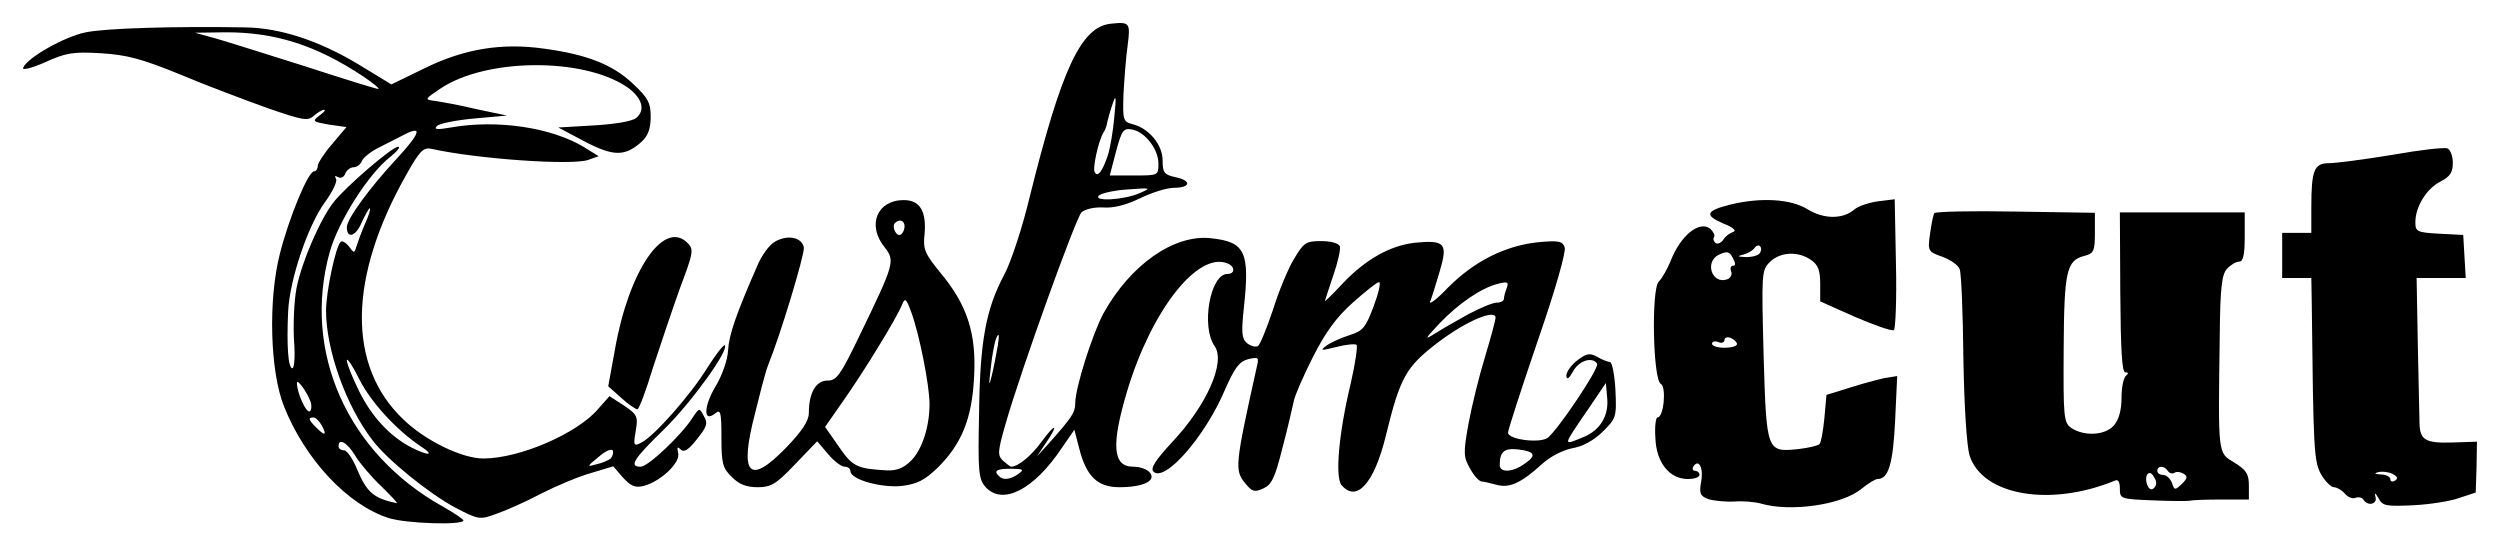 <svg width="652" height="143" viewBox="0 0 652 143" fill="none" xmlns="http://www.w3.org/2000/svg">
<g filter="url(#filter0_d)">
<path d="M101.315 131.088C90.677 127.664 79.606 115.897 74.07 101.99C70.38 92.79 69.945 74.069 72.985 62.195C75.373 52.781 80.366 40.692 81.885 40.692C82.428 40.692 82.862 40.05 82.862 39.301C82.862 38.553 84.599 35.878 86.661 33.525L90.352 29.139L85.793 28.497C81.56 27.748 81.343 27.641 83.296 26.143C84.49 25.288 85.033 24.646 84.49 24.646C83.948 24.646 82.754 25.395 81.777 26.25C80.257 27.641 78.846 27.32 69.837 24.218C64.193 22.185 53.881 18.334 47.042 15.446C36.839 11.274 33.04 10.311 26.311 9.883C19.038 9.455 17.193 9.776 11.765 12.236C8.401 13.734 5.796 14.376 6.013 13.734C6.881 11.167 16.867 5.497 22.403 4.427C27.396 3.357 45.849 2.822 63.867 3.143C72.985 3.25 83.079 6.567 93.283 12.664L102.075 18.013L110.65 13.841C121.07 8.706 130.948 7.102 142.019 8.706C153.091 10.204 159.82 12.878 165.031 17.799C169.047 21.543 169.698 22.827 169.698 26.464C169.698 29.46 169.047 31.385 167.31 32.99C162.968 36.841 160.038 36.841 152.439 32.883L145.601 29.246L154.827 28.711C160.363 28.39 164.814 27.641 165.899 26.785C168.504 24.646 167.419 21.329 163.294 18.548C151.788 10.953 126.714 11.167 114.883 19.083C110.758 21.864 110.65 21.971 113.255 22.292C114.774 22.506 119.659 23.362 124.109 24.432L132.25 26.143L123.784 26.892C119.116 27.32 114.666 28.176 114.015 28.818C113.038 29.781 113.906 29.888 117.597 29.246C129.645 27.106 143.864 29.246 152.331 34.381L156.13 36.734L153.416 37.697C149.4 39.195 124.435 37.483 112.495 34.809C110.433 34.381 109.456 35.343 106.091 41.334C90.786 68.292 90.46 91.399 105.223 105.413C110.975 110.976 120.527 115.576 126.063 115.576C135.506 115.576 150.594 109.05 156.021 102.632L158.952 99.316L162.751 101.776C166.225 104.129 166.442 104.664 165.79 108.409C165.139 112.26 165.248 112.474 167.31 111.404C170.675 109.692 180.118 98.995 184.46 91.934C186.631 88.511 188.693 85.836 189.019 86.05C190.213 87.227 180.444 100.813 173.28 107.874C165.139 115.79 163.945 117.715 167.093 117.715C169.047 117.715 177.839 109.371 180.661 104.878C182.398 102.311 182.398 102.311 183.592 104.557C184.677 106.376 184.352 107.339 181.747 110.548C179.576 113.329 178.382 114.078 177.513 113.222C176.645 112.367 176.536 112.688 176.862 114.185C177.513 116.646 172.303 121.567 167.853 122.743C165.573 123.278 164.488 122.743 162.426 120.497L159.929 117.609L154.285 119.32C151.137 120.176 145.276 122.636 141.259 124.669C137.243 126.809 131.924 129.162 129.428 130.018C125.086 131.622 124.761 131.515 118.791 128.413C111.952 124.776 100.989 115.897 97.19 110.869C90.243 101.883 85.033 87.227 85.033 77.064C85.033 72.036 87.53 60.376 88.832 59.092C89.158 58.664 90.135 59.199 91.003 60.269C92.306 62.088 92.414 62.088 92.957 60.269C93.283 59.199 94.26 56.525 95.236 54.278C96.213 52.139 96.756 50.32 96.43 50.32C96.213 50.32 95.236 52.032 94.26 54.171C92.74 57.702 90.46 58.343 90.46 55.241C90.46 53.102 96.322 45.078 103.377 37.483C109.89 30.422 110.324 28.497 104.897 31.385C103.16 32.241 100.338 33.739 98.384 34.702C96.539 35.664 94.694 37.162 94.368 38.018C94.042 38.874 93.066 39.623 92.197 39.623C91.437 39.623 90.352 40.371 90.026 41.334C89.701 42.19 88.832 42.618 88.181 42.19C87.313 41.762 87.204 41.869 87.638 42.618C88.072 43.26 86.661 46.148 84.599 48.929C80.257 55.027 75.59 68.827 75.156 77.064C74.721 86.157 75.156 92.041 76.241 92.041C76.784 92.041 77.001 88.832 76.675 84.767C76.458 80.701 76.675 74.604 77.326 71.181C78.629 64.441 83.514 53.102 87.096 48.608C90.352 44.543 102.292 34.274 103.811 34.274C104.571 34.274 103.594 35.45 101.749 36.948C96.105 41.334 88.29 53.636 86.01 61.66C78.738 87.655 90.569 114.292 115.643 128.199C118.465 129.804 120.853 131.409 120.853 131.729C120.853 133.013 105.982 132.585 101.315 131.088V131.088ZM99.361 122.743C96.756 120.283 93.717 116.646 92.631 114.827C90.569 111.404 88.29 110.12 88.29 112.367C88.29 113.009 88.941 113.436 89.701 113.436C90.46 113.436 91.98 115.576 93.066 118.25C95.671 124.455 97.407 125.953 103.486 127.236C103.811 127.236 101.966 125.311 99.361 122.743V122.743ZM159.278 115.576C159.712 115.041 160.038 114.185 159.82 113.543C159.603 112.902 157.975 113.543 156.13 115.148C152.982 117.716 152.982 117.822 155.587 117.074C157.107 116.753 158.735 116.004 159.278 115.576ZM109.998 112.581C103.486 108.302 96.756 100.92 93.717 94.929C91.98 91.399 90.46 89.153 90.46 90.008C90.46 90.864 91.871 94.395 93.608 97.925C96.865 104.557 101.641 109.799 107.285 112.688C111.627 114.934 113.472 114.827 109.998 112.581V112.581ZM83.948 107.018C83.296 105.841 82.32 104.878 81.777 104.878C80.257 104.878 80.474 105.52 82.428 107.446C84.708 109.799 85.359 109.585 83.948 107.018ZM81.017 100.813C80.04 98.139 77.435 94.609 77.435 95.892C77.435 98.353 79.823 103.809 80.8 103.274C81.234 102.953 81.343 101.883 81.017 100.813V100.813ZM94.802 15.981C82.428 7.743 71.574 4.32 58.44 4.427L50.842 4.534L56.269 6.032C59.308 6.888 69.728 10.204 79.606 13.306C89.484 16.515 98.059 19.19 98.601 19.19C99.252 19.297 97.516 17.799 94.802 15.981Z" fill="black"/>
<path d="M459.295 127.343C457.776 126.915 454.519 126.595 452.24 126.808C449.96 126.915 446.921 126.595 445.51 126.167C443.339 125.311 443.122 124.669 443.665 121.567C444.316 118.036 443.014 115.469 441.602 117.715C441.277 118.25 441.494 118.785 442.037 118.785C442.688 118.785 443.231 119.32 443.231 119.855C443.231 120.497 441.82 120.925 440.191 120.925C435.415 120.925 431.942 116.646 431.725 110.227C431.508 107.232 431.833 104.878 432.268 104.878C433.896 104.878 434.656 96.962 433.136 96.106C431.074 95.036 430.639 71.394 432.593 69.469C433.462 68.613 434.764 66.26 435.633 64.227C438.238 57.381 443.231 53.422 446.053 55.669C446.813 56.418 447.355 57.381 447.03 57.809C446.704 58.343 446.921 58.985 447.464 59.413C448.007 59.734 448.875 59.306 449.418 58.557C449.852 57.702 451.046 56.846 451.914 56.525C453 56.204 452.131 55.348 449.418 54.278C444.425 52.139 444.859 50.962 451.263 49.357C459.187 47.432 466.893 47.86 471.344 50.534C475.577 53.209 480.679 53.209 483.609 50.641C484.586 49.785 487.408 48.822 489.796 48.502L494.138 47.967L494.464 64.762C494.681 73.962 494.355 81.771 493.921 82.092C493.378 82.413 488.819 80.808 483.826 78.669L474.709 74.604V70.004C474.709 66.474 474.166 65.083 472.321 63.799C468.956 61.446 464.288 61.66 461.575 64.334C459.404 66.474 459.404 67.329 459.947 88.618C460.706 113.864 460.706 113.971 469.064 113.115C471.669 112.795 474.057 112.26 474.492 111.832C474.926 111.511 475.468 108.408 475.794 105.092L476.337 98.995L482.198 97.176C485.455 96.106 489.579 95.036 491.425 94.609L494.789 94.074L494.247 105.734C493.704 116.967 492.51 120.925 489.688 120.925C489.037 120.925 487.191 122.102 485.455 123.492C480.462 127.664 467.002 129.59 459.295 127.343V127.343ZM453 85.729C453 85.195 452.24 84.553 451.372 84.125C450.503 83.804 449.743 84.018 449.743 84.66C449.743 85.302 448.984 85.622 448.115 85.195C447.247 84.874 446.487 85.088 446.487 85.622C446.487 86.264 448.007 86.692 449.743 86.692C451.589 86.692 453 86.264 453 85.729ZM451.48 66.794C451.154 65.939 451.372 65.297 452.023 65.297C452.674 65.297 452.674 64.655 451.914 63.264C451.046 61.553 450.395 61.446 448.332 62.408C444.425 64.227 446.487 70.325 450.503 68.827C451.372 68.506 451.806 67.543 451.48 66.794V66.794ZM458.97 61.981C459.404 61.339 459.404 60.59 458.97 60.162C458.644 59.841 457.993 60.055 457.559 60.697C457.124 61.339 455.822 62.088 454.628 62.408C452.891 62.836 453.108 62.943 455.388 63.05C457.016 63.05 458.644 62.623 458.97 61.981V61.981Z" fill="black"/>
<path d="M620.267 125.846C619.507 124.562 619.182 124.348 619.508 125.525C620.159 127.45 617.554 128.199 616.36 126.274C616.034 125.739 615.057 125.525 614.297 125.846C613.538 126.167 612.235 125.632 611.475 124.669C610.715 123.813 609.413 123.064 608.653 123.064C607.893 123.064 606.374 121.46 605.288 119.641C603.443 116.111 603.334 113.222 602.9 74.711L602.792 68.506H598.993H595.193V62.622V56.739H598.993H602.792V50.106C602.792 40.264 603.551 38.553 607.459 38.553C609.196 38.553 616.577 37.59 623.741 36.413C630.905 35.129 637.417 34.381 638.286 34.702C639.046 35.022 639.697 36.734 639.697 38.446C639.697 41.013 638.937 42.083 636.44 43.367C632.858 45.185 629.928 49.892 629.928 53.957C629.928 56.418 630.362 56.632 636.223 56.953L642.41 57.274L642.736 62.943L643.062 68.506H636.658H630.253L630.579 86.478C630.796 96.32 631.013 105.306 631.013 106.483C631.122 110.762 632.641 111.618 639.48 111.404L645.992 111.19L645.884 117.822L645.667 124.455L641.433 125.846C639.154 126.702 633.727 127.557 629.385 127.771C622.221 128.092 621.353 127.985 620.267 125.846V125.846ZM624.066 119.641C623.089 119.106 621.461 118.892 620.376 119.106C619.073 119.427 619.182 119.641 621.027 119.748C622.33 119.748 623.415 120.39 623.415 121.032C623.415 121.567 623.958 121.781 624.609 121.353C625.477 120.818 625.26 120.283 624.066 119.641V119.641Z" fill="black"/>
<path d="M561.327 126.488C553.078 126.167 552.861 126.06 552.861 123.492C552.861 121.674 552.427 120.925 551.558 121.353C534.625 128.306 517.041 125.204 513.676 114.827C512.917 112.367 512.265 101.99 512.048 89.367C511.94 77.599 511.505 67.115 511.071 66.153C510.637 65.083 508.575 63.692 506.512 62.943C502.822 61.66 502.713 61.446 503.365 56.953C503.69 54.385 504.233 51.925 504.45 51.604C504.667 51.176 514.219 50.962 525.616 51.176L546.348 51.497V56.739C546.348 61.553 546.023 62.087 543.635 62.729C538.967 63.906 538.316 66.581 538.207 87.013C538.099 104.985 538.208 106.269 540.27 107.66C543.526 109.799 548.953 109.585 551.233 107.018C552.535 105.627 553.295 103.06 553.295 99.743C553.295 96.962 553.838 94.394 554.489 93.967C555.14 93.432 555.14 93.111 554.272 93.111C553.404 93.111 553.078 87.227 552.97 72.25L552.861 51.39H569.143H585.424V57.809C585.424 62.516 584.99 64.227 584.013 64.227C583.145 64.227 581.734 65.083 580.757 66.153C579.454 67.65 579.02 71.074 578.912 83.483C578.478 115.148 578.369 113.971 582.711 116.646C585.859 118.571 586.51 119.641 586.51 122.636V126.274H579.563C575.764 126.274 571.965 126.381 571.097 126.595C570.337 126.702 565.886 126.702 561.327 126.488V126.488ZM561.762 120.39C560.568 118.143 559.048 119.962 560.025 122.529C560.459 123.599 561.11 123.92 561.762 123.278C562.522 122.529 562.522 121.567 561.762 120.39ZM569.468 119.534C568.709 119.106 567.623 118.892 567.08 119.32C566.538 119.641 565.778 119.427 565.344 118.785C564.475 117.395 562.63 117.395 562.63 118.785C562.63 119.427 563.281 119.855 564.15 119.855C565.018 119.855 565.995 120.818 566.429 121.888C567.08 123.92 567.189 123.92 569.034 122.208C570.554 120.711 570.554 120.176 569.468 119.534V119.534Z" fill="black"/>
<path d="M257.077 123.064C255.231 121.032 255.014 119.106 255.34 104.022C255.557 85.088 257.077 76.636 261.961 67.543C263.698 64.227 266.629 55.348 268.474 47.646C276.832 13.948 281.933 2.929 289.749 2.181C294.633 1.646 294.85 1.967 294.09 7.85C293.656 10.846 293.222 16.622 293.005 20.581C292.788 27.32 292.896 27.748 295.393 28.39C299.626 29.46 303.208 33.739 303.208 37.804C303.208 41.013 303.642 41.548 306.465 42.19C310.806 43.046 310.589 44.971 306.247 44.971C304.294 44.971 300.278 46.255 297.238 47.753C293.656 49.464 290.4 50.32 287.686 50.106C285.298 49.999 283.019 50.534 282.042 51.39C280.522 52.995 266.195 92.683 262.178 106.804C260.225 113.65 260.116 114.72 261.527 116.111C262.504 116.967 263.481 117.715 263.698 117.715C265.543 117.715 269.017 114.827 271.73 111.083C275.421 106.055 276.181 106.59 272.707 111.618L270.428 115.041L273.358 111.832C279.545 104.878 280.414 103.595 280.414 101.241C280.414 97.176 284.864 83.162 287.795 77.706C294.85 64.976 306.247 57.06 315.799 58.129C324.809 59.092 326.003 61.66 324.374 76.529C323.723 82.734 323.832 84.339 325.243 85.516C326.22 86.264 327.414 86.585 328.065 86.264C328.608 85.943 330.344 81.664 331.973 76.85C333.492 71.929 335.989 65.939 337.508 63.478C340.005 59.306 340.548 58.878 344.564 58.878C347.06 58.878 349.123 59.413 349.448 60.269C349.665 61.018 348.906 64.441 347.712 67.864C346.518 71.394 345.541 74.39 345.541 74.497C345.541 74.711 347.603 72.678 350.1 70.004C356.07 63.692 362.474 60.055 368.986 59.306C376.802 58.557 377.67 59.413 375.499 66.688C374.522 70.004 373.437 73.534 373.002 74.604C372.568 75.674 374.739 74.069 377.67 70.967C384.508 64.12 392.432 60.162 400.898 59.199C406.434 58.664 407.52 58.878 408.062 60.483C408.497 61.553 405.674 71.501 401.007 84.981C396.774 97.39 393.3 108.088 393.3 108.836C393.3 110.655 401.767 111.725 403.721 110.12C406.543 107.767 417.18 91.934 416.529 90.864C415.335 88.939 411.753 90.008 410.233 92.897C409.148 94.822 408.605 95.143 408.497 93.967C408.497 93.004 409.799 91.185 411.319 90.008C413.707 88.19 414.575 87.976 416.529 89.046C417.723 89.794 419.242 90.329 419.894 90.436C420.436 90.436 421.088 93.753 421.305 97.711C421.63 104.771 421.522 105.092 417.94 108.622C415.661 110.869 412.73 112.474 410.016 112.902C407.52 113.436 404.263 115.041 401.984 117.181C396.665 121.995 393.626 123.385 390.261 122.422C388.633 121.995 386.896 121.567 386.353 121.567C385.702 121.46 384.4 120.069 383.423 118.25C381.686 115.255 381.577 114.292 382.989 106.483C383.857 101.776 385.811 93.86 387.33 88.939C388.85 83.911 390.044 79.418 390.044 78.883C390.044 76.529 382.554 79.632 375.173 85.195C366.598 91.72 365.187 94.288 361.388 109.799C358.349 122.102 353.79 127.129 349.882 122.529C348.146 120.497 349.123 109.05 352.27 95.999C353.464 90.757 354.116 86.264 353.79 85.943C353.464 85.623 351.076 85.836 348.58 86.478C344.347 87.548 344.13 87.441 346.083 86.05C347.277 85.195 349.991 84.018 352.053 83.376C355.418 82.306 356.178 81.45 358.24 75.888C359.543 72.464 360.194 69.576 359.651 69.576C359.109 69.576 356.069 72.036 352.813 74.925C348.471 78.776 345.649 82.734 342.393 89.153C339.896 94.074 337.617 99.316 337.4 100.706C337.074 102.097 335.88 107.553 334.469 112.795C332.515 120.604 331.647 122.422 329.476 123.385C327.197 124.455 326.545 124.241 324.809 122.102C321.986 118.678 321.986 117.715 327.739 91.827C328.391 89.153 328.282 89.046 325.46 89.688C323.18 90.329 321.986 91.934 319.49 97.604C314.28 109.906 303.751 121.888 300.82 118.999C299.952 118.143 301.363 116.004 305.596 111.404C314.714 101.776 319.707 90.436 316.776 86.264C313.194 81.236 315.582 67.436 320.141 67.436C322.204 67.436 322.095 65.404 320.033 64.655C312.217 61.66 300.278 77.064 293.982 97.925C289.749 112.046 290.183 117.715 295.502 117.715C297.238 117.715 299.192 118.357 299.843 119.213C301.689 121.353 298.215 123.064 291.92 123.064C286.167 123.064 283.236 120.176 281.391 112.688L280.197 108.088L276.94 112.795C269.668 123.706 261.527 127.878 257.077 123.064ZM265.543 119.641C267.171 118.464 266.954 118.25 263.589 118.25C259.899 118.25 259.031 118.785 260.55 120.176C261.636 121.353 263.481 121.032 265.543 119.641ZM397.425 117.074C400.79 114.827 400.464 113.757 396.014 113.222C392.323 112.795 391.129 113.757 391.129 117.288C391.129 119.32 394.386 119.213 397.425 117.074ZM413.164 109.906C417.397 108.088 419.677 104.343 419.134 99.529L418.808 95.892L414.467 102.311C407.303 112.795 407.411 112.26 413.164 109.906ZM260.225 86.157C260.659 83.376 260.55 82.627 259.899 84.018C259.356 85.195 258.705 88.832 258.379 92.041C257.837 96.534 257.945 96.962 258.596 94.181C259.139 92.148 259.79 88.511 260.225 86.157ZM382.989 77.92C386.028 76.316 389.284 74.925 390.37 74.925C391.346 74.925 392.215 74.497 392.215 73.962C392.215 73.427 392.541 72.143 392.975 71.074C393.517 69.576 393.192 69.362 390.695 70.004C386.353 71.074 380.383 75.139 375.39 80.381C371.483 84.553 371.374 84.767 374.305 82.948C376.15 81.771 380.058 79.525 382.989 77.92ZM297.238 46.362C300.386 44.971 300.169 44.971 294.199 45.399C290.726 45.613 287.252 46.362 286.601 47.004C284.973 48.608 293.114 48.181 297.238 46.362ZM288.88 36.627C289.532 34.702 290.291 30.209 290.617 26.464C291.16 21.116 291.051 20.474 290.183 23.041C289.532 24.86 288.989 26.999 288.772 27.855C288.663 28.711 288.229 29.994 287.795 30.529C286.492 32.669 284.864 39.943 285.515 40.906C286.275 42.297 287.469 40.799 288.88 36.627ZM302.123 38.66C302.123 34.916 298.649 30.422 295.284 29.781C293.005 29.353 292.571 29.888 291.051 35.557L289.423 41.762H295.827C302.014 41.762 302.123 41.762 302.123 38.66Z" fill="black"/>
<path d="M190.864 120.39C188.476 118.143 188.151 116.86 188.151 110.12C188.151 103.488 187.934 102.632 186.522 103.809C183.375 106.376 183.483 101.99 186.631 96.748C188.368 93.86 189.779 89.795 189.887 87.334C190.104 83.376 191.95 77.92 197.703 64.869C198.679 62.623 200.525 60.055 201.827 59.199C205.192 57.06 209.208 57.809 209.643 60.59C209.86 62.408 203.455 83.59 200.416 90.971C200.091 91.827 199.656 93.111 199.548 93.646C199.331 94.288 198.137 98.781 196.943 103.702C192.71 119.855 195.315 122.743 204.975 112.795C209.208 108.409 210.945 105.734 210.945 103.702C210.945 98.46 212.79 95.25 215.83 95.25C218.218 95.25 219.194 93.86 224.296 83.269C233.197 64.869 233.522 64.013 230.7 60.483C226.033 54.706 228.746 48.181 235.693 48.181C239.926 48.181 241.663 51.069 241.12 57.167C240.686 61.018 241.229 62.195 245.245 67.115C252.301 75.567 254.689 83.055 254.037 94.395C253.495 105.199 250.781 111.832 244.485 118.036C241.12 121.246 239.275 122.209 235.151 122.743C229.723 123.278 221.8 121.032 221.8 118.892C221.8 118.25 221.148 117.715 220.28 117.715C219.412 117.715 217.458 116.218 215.938 114.399L213.116 111.083L207.363 117.074C202.37 122.315 201.067 123.064 197.594 123.064C194.663 123.064 192.71 122.315 190.864 120.39V120.39ZM237.538 116.218C240.469 113.329 242.423 107.339 242.423 101.348C242.423 96.641 239.818 83.269 237.647 77.385C236.345 73.855 236.019 73.534 235.259 75.46C233.848 78.99 225.164 93.111 219.954 100.492L215.178 107.339L218.76 112.474C222.342 117.716 223.536 118.25 231.351 118.678C233.848 118.785 235.693 118.036 237.538 116.218V116.218ZM235.91 55.027C235.91 53.529 234.608 52.995 233.414 54.171C232.437 55.134 233.848 57.916 234.933 57.167C235.476 56.846 235.91 55.883 235.91 55.027V55.027Z" fill="black"/>
<path d="M161.991 99.743L158.626 96.748L160.363 87.227C163.945 66.688 173.063 53.209 179.25 59.306C180.987 61.018 180.878 61.767 177.405 70.967C175.451 76.422 172.303 85.729 170.349 91.72C168.504 97.818 166.659 102.739 166.225 102.739C165.79 102.739 163.837 101.455 161.991 99.743V99.743Z" fill="black"/>
</g>
<defs>
<filter id="filter0_d" x="0" y="0" width="651.992" height="142.49" filterUnits="userSpaceOnUse" color-interpolation-filters="sRGB">
<feFlood flood-opacity="0" result="BackgroundImageFix"/>
<feColorMatrix in="SourceAlpha" type="matrix" values="0 0 0 0 0 0 0 0 0 0 0 0 0 0 0 0 0 0 127 0"/>
<feOffset dy="4"/>
<feGaussianBlur stdDeviation="3"/>
<feColorMatrix type="matrix" values="0 0 0 0 0 0 0 0 0 0 0 0 0 0 0 0 0 0 0.4 0"/>
<feBlend mode="normal" in2="BackgroundImageFix" result="effect1_dropShadow"/>
<feBlend mode="normal" in="SourceGraphic" in2="effect1_dropShadow" result="shape"/>
</filter>
</defs>
</svg>
